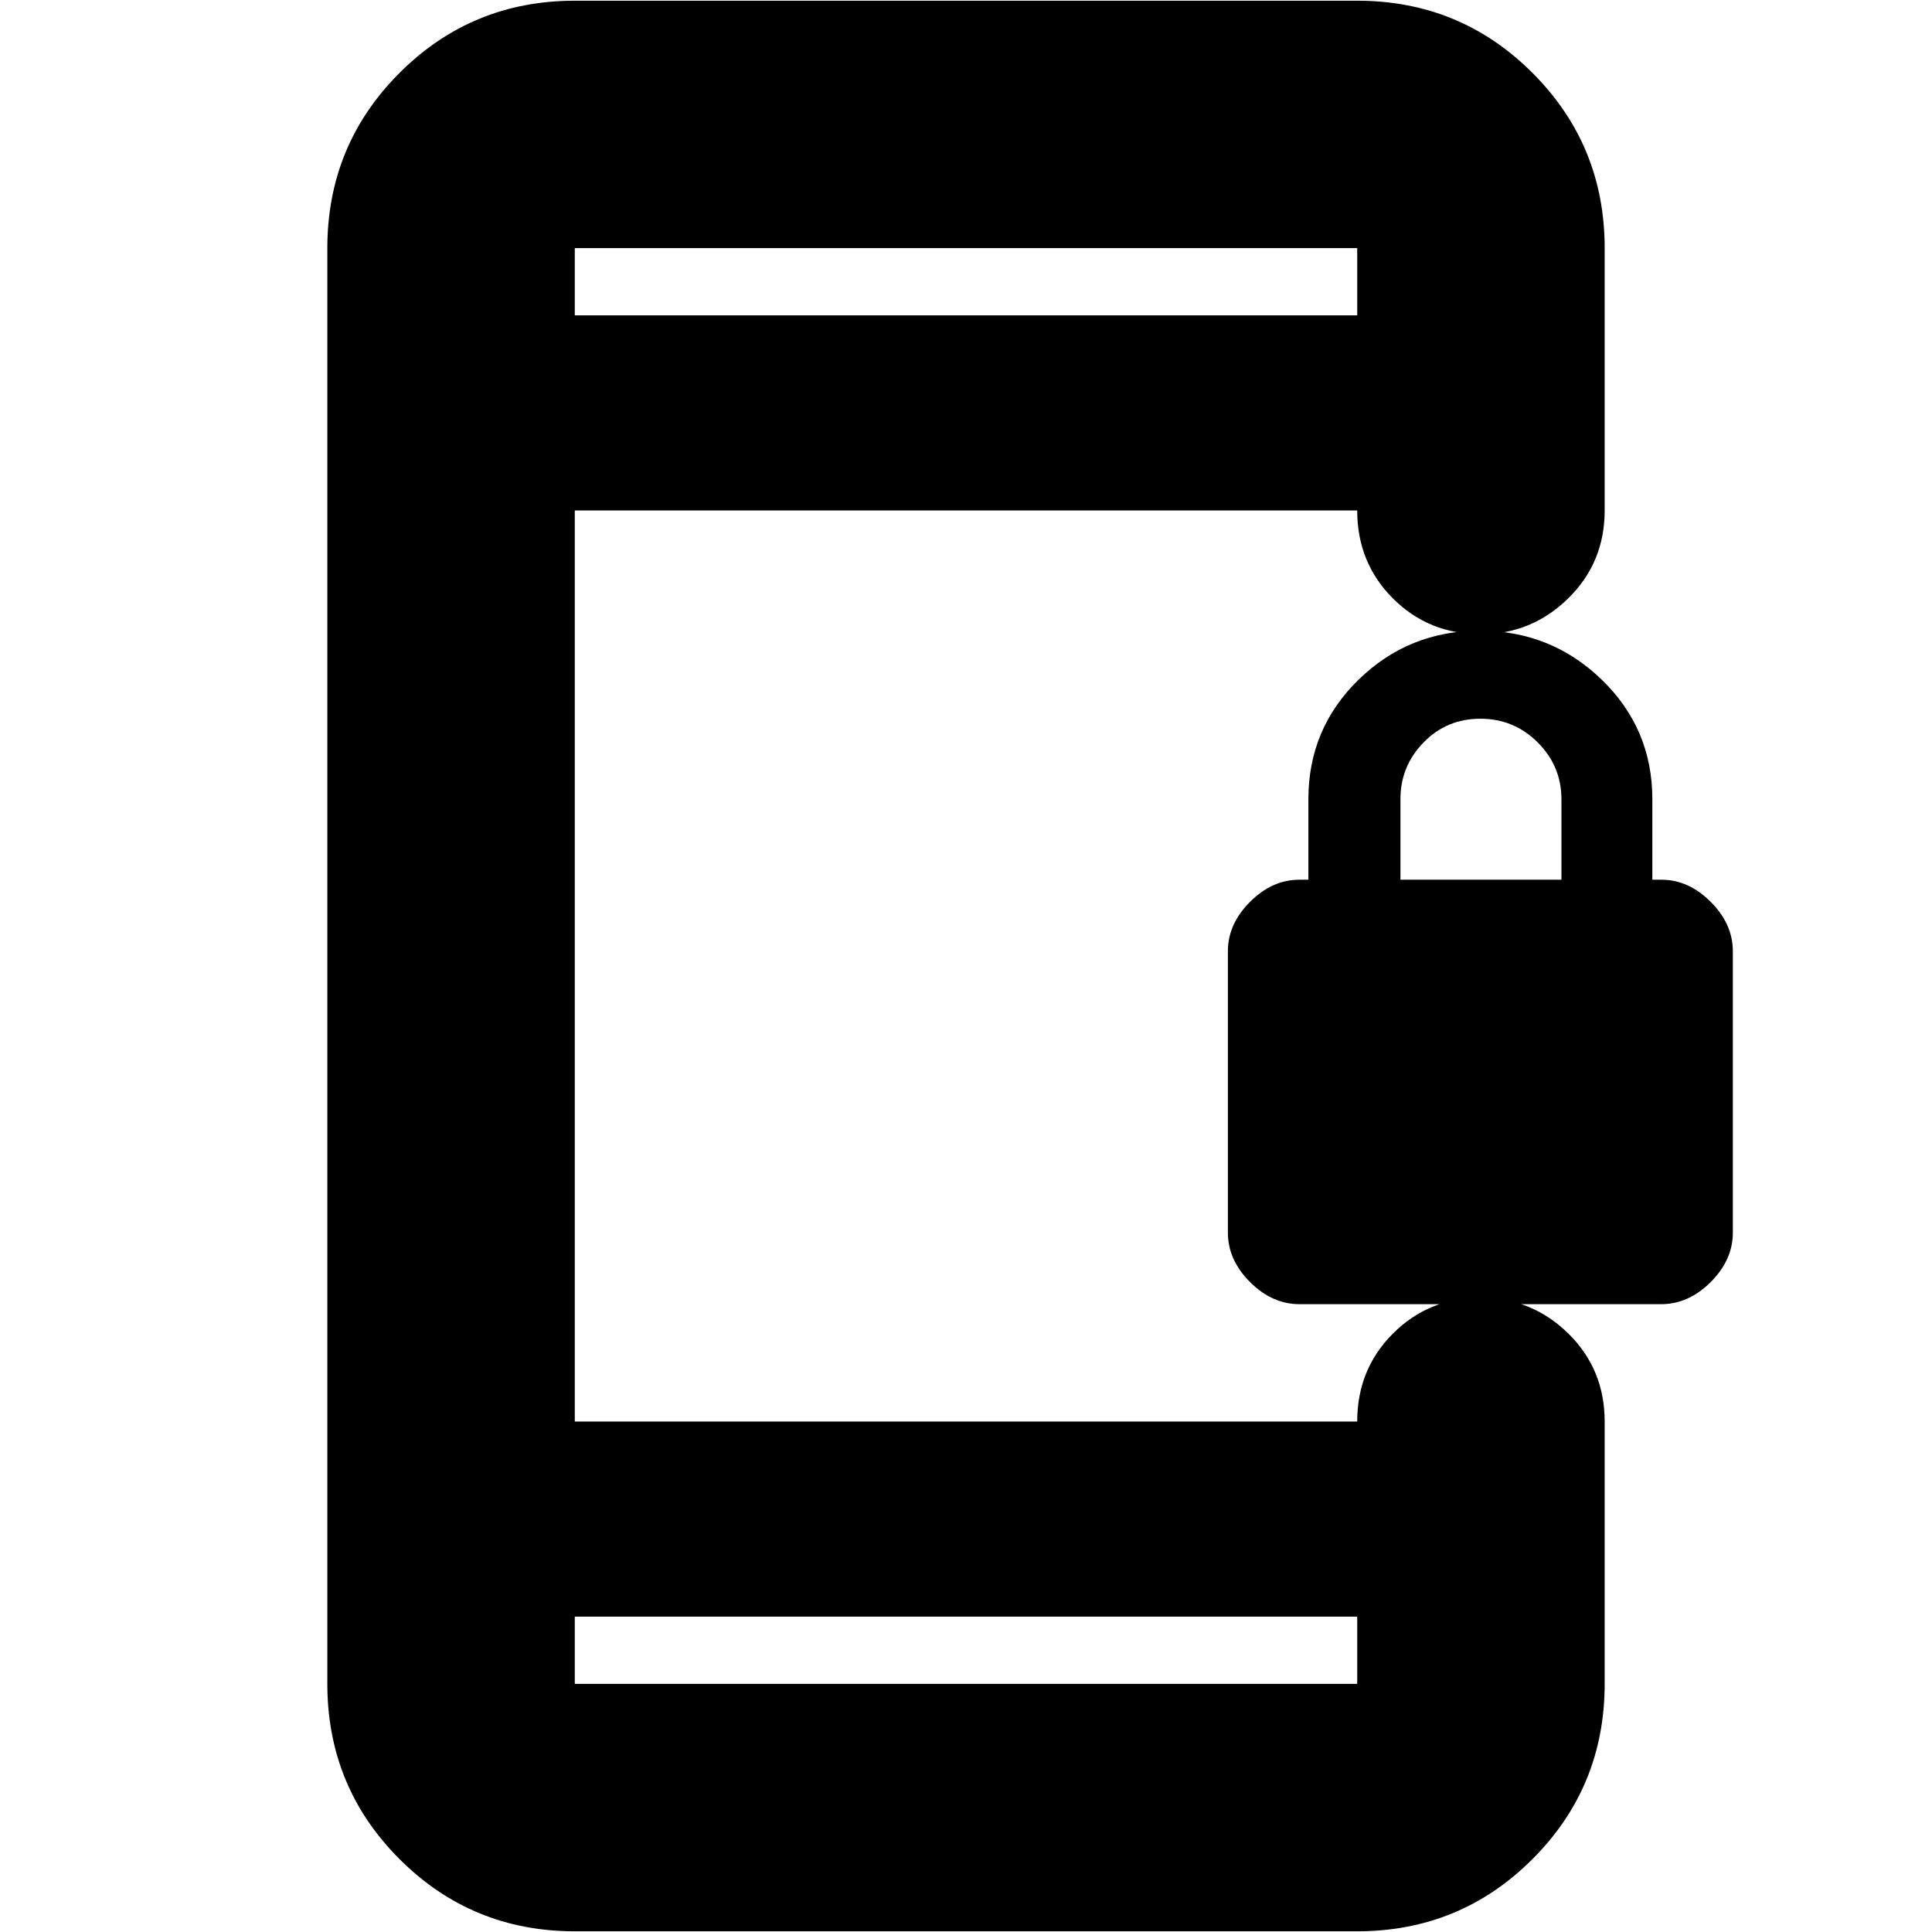 <svg xmlns="http://www.w3.org/2000/svg" height="24" viewBox="0 -960 960 960" width="24"><path d="M645.77-311.96q-13.64 0-24.64-11t-11-24.55v-139.8q0-13.56 11-24.56 11-11 24.44-11h4.56v-40q0-35.07 24.94-59.4 24.94-24.34 60.3-24.34 35.37 0 60.52 24.34 25.15 24.33 25.15 59.4v40h4.57q13.43 0 24.43 11t11 24.56v139.8q0 13.55-11 24.55t-24.64 11H645.77Zm50.1-210.91h80v-40q0-16.43-11.78-28.22-11.79-11.78-28.5-11.78-16.72 0-28.22 11.78-11.5 11.79-11.5 28.22v40ZM285.61-.35q-51.2 0-87.08-35.87-35.88-35.88-35.88-87.08v-713.4q0-51.2 35.88-87.08 35.88-35.87 87.08-35.87h388.78q51.2 0 87.08 35.87 35.88 35.88 35.88 87.08v130.35q0 25.96-18.16 43.72-18.16 17.76-43.32 17.76-25.96 0-43.72-17.76-17.76-17.76-17.76-43.72H285.61v452.7h388.78q0-25.96 17.76-43.72 17.76-17.76 43.44-17.76 25.67 0 43.71 17.76 18.05 17.76 18.05 43.72v130.35q0 51.2-35.88 87.08Q725.59-.35 674.39-.35H285.61Zm0-156.35v33.4h388.78v-33.4H285.61Zm0-646.6h388.78v-33.4H285.61v33.4Zm0 0v-33.4 33.4Zm0 646.6v33.4-33.4Z"/></svg>